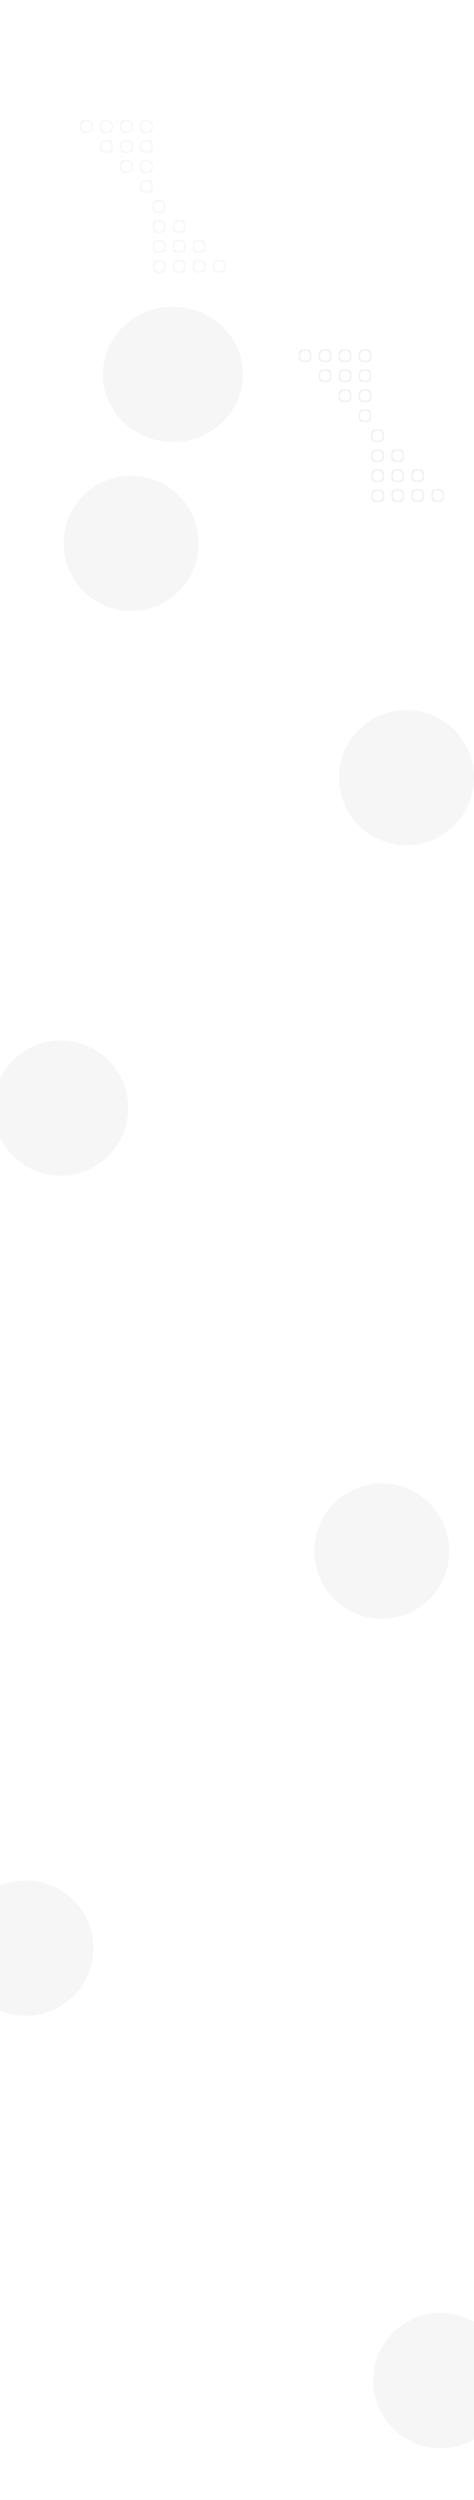 <svg width="1900" height="10000" viewBox="0 0 1900 10000" fill="none" xmlns="http://www.w3.org/2000/svg">
<rect x="0" y="0" width="1900" height="10000" fill="#808080" stroke="none"/>
<g clip-path="url(#clip0)">
<rect width="1900" height="10000" fill="white"/>
<path fill-rule="evenodd" clip-rule="evenodd" d="M338 481C329.163 481 322 488.163 322 497V515C322 523.837 329.163 531 338 531H356C364.837 531 372 523.837 372 515V497C372 488.163 364.837 481 356 481H338ZM343 486C334.163 486 327 493.163 327 502V510C327 518.837 334.163 526 343 526H351C359.837 526 367 518.837 367 510V502C367 493.163 359.837 486 351 486H343Z" fill="#4A4A4A" fill-opacity="0.05"/>
<path fill-rule="evenodd" clip-rule="evenodd" d="M418 481C409.163 481 402 488.163 402 497V515C402 523.837 409.163 531 418 531H436C444.837 531 452 523.837 452 515V497C452 488.163 444.837 481 436 481H418ZM423 486C414.163 486 407 493.163 407 502V510C407 518.837 414.163 526 423 526H431C439.837 526 447 518.837 447 510V502C447 493.163 439.837 486 431 486H423Z" fill="#4A4A4A" fill-opacity="0.05"/>
<path fill-rule="evenodd" clip-rule="evenodd" d="M498 481C489.163 481 482 488.163 482 497V515C482 523.837 489.163 531 498 531H516C524.837 531 532 523.837 532 515V497C532 488.163 524.837 481 516 481H498ZM503 486C494.163 486 487 493.163 487 502V510C487 518.837 494.163 526 503 526H511C519.837 526 527 518.837 527 510V502C527 493.163 519.837 486 511 486H503Z" fill="#4A4A4A" fill-opacity="0.05"/>
<path fill-rule="evenodd" clip-rule="evenodd" d="M578 481C569.163 481 562 488.163 562 497V515C562 523.837 569.163 531 578 531H596C604.837 531 612 523.837 612 515V497C612 488.163 604.837 481 596 481H578ZM583 486C574.163 486 567 493.163 567 502V510C567 518.837 574.163 526 583 526H591C599.837 526 607 518.837 607 510V502C607 493.163 599.837 486 591 486H583Z" fill="#4A4A4A" fill-opacity="0.05"/>
<path fill-rule="evenodd" clip-rule="evenodd" d="M578 561C569.163 561 562 568.163 562 577V595C562 603.837 569.163 611 578 611H596C604.837 611 612 603.837 612 595V577C612 568.163 604.837 561 596 561H578ZM583 566C574.163 566 567 573.163 567 582V590C567 598.837 574.163 606 583 606H591C599.837 606 607 598.837 607 590V582C607 573.163 599.837 566 591 566H583Z" fill="#4A4A4A" fill-opacity="0.05"/>
<path fill-rule="evenodd" clip-rule="evenodd" d="M578 641C569.163 641 562 648.163 562 657V675C562 683.837 569.163 691 578 691H596C604.837 691 612 683.837 612 675V657C612 648.163 604.837 641 596 641H578ZM583 646C574.163 646 567 653.163 567 662V670C567 678.837 574.163 686 583 686H591C599.837 686 607 678.837 607 670V662C607 653.163 599.837 646 591 646H583Z" fill="#4A4A4A" fill-opacity="0.05"/>
<path fill-rule="evenodd" clip-rule="evenodd" d="M498 561C489.163 561 482 568.163 482 577V595C482 603.837 489.163 611 498 611H516C524.837 611 532 603.837 532 595V577C532 568.163 524.837 561 516 561H498ZM503 566C494.163 566 487 573.163 487 582V590C487 598.837 494.163 606 503 606H511C519.837 606 527 598.837 527 590V582C527 573.163 519.837 566 511 566H503Z" fill="#4A4A4A" fill-opacity="0.05"/>
<path fill-rule="evenodd" clip-rule="evenodd" d="M418 561C409.163 561 402 568.163 402 577V595C402 603.837 409.163 611 418 611H436C444.837 611 452 603.837 452 595V577C452 568.163 444.837 561 436 561H418ZM423 566C414.163 566 407 573.163 407 582V590C407 598.837 414.163 606 423 606H431C439.837 606 447 598.837 447 590V582C447 573.163 439.837 566 431 566H423Z" fill="#4A4A4A" fill-opacity="0.05"/>
<path fill-rule="evenodd" clip-rule="evenodd" d="M498 641C489.163 641 482 648.163 482 657V675C482 683.837 489.163 691 498 691H516C524.837 691 532 683.837 532 675V657C532 648.163 524.837 641 516 641H498ZM503 646C494.163 646 487 653.163 487 662V670C487 678.837 494.163 686 503 686H511C519.837 686 527 678.837 527 670V662C527 653.163 519.837 646 511 646H503Z" fill="#4A4A4A" fill-opacity="0.05"/>
<path fill-rule="evenodd" clip-rule="evenodd" d="M578 721C569.163 721 562 728.163 562 737V755C562 763.837 569.163 771 578 771H596C604.837 771 612 763.837 612 755V737C612 728.163 604.837 721 596 721H578ZM583 726C574.163 726 567 733.163 567 742V750C567 758.837 574.163 766 583 766H591C599.837 766 607 758.837 607 750V742C607 733.163 599.837 726 591 726H583Z" fill="#4A4A4A" fill-opacity="0.05"/>
<path fill-rule="evenodd" clip-rule="evenodd" d="M887.749 1089.64C896.586 1089.59 903.706 1082.38 903.652 1073.54L903.543 1055.54C903.49 1046.71 896.283 1039.59 887.447 1039.64L869.447 1039.75C860.611 1039.8 853.491 1047.01 853.544 1055.85L853.653 1073.85C853.707 1082.68 860.913 1089.8 869.75 1089.75L887.749 1089.64ZM882.719 1084.67C891.556 1084.62 898.676 1077.41 898.622 1068.57L898.574 1060.57C898.52 1051.74 891.314 1044.62 882.477 1044.67L874.477 1044.72C865.641 1044.77 858.521 1051.98 858.575 1060.82L858.623 1068.82C858.676 1077.65 865.883 1084.77 874.719 1084.72L882.719 1084.67Z" fill="#4A4A4A" fill-opacity="0.05"/>
<path fill-rule="evenodd" clip-rule="evenodd" d="M807.751 1090.12C816.587 1090.07 823.707 1082.86 823.654 1074.03L823.545 1056.03C823.491 1047.19 816.285 1040.07 807.448 1040.12L789.449 1040.23C780.612 1040.29 773.492 1047.49 773.546 1056.33L773.655 1074.33C773.708 1083.17 780.915 1090.29 789.751 1090.23L807.751 1090.12ZM802.721 1085.15C811.557 1085.1 818.677 1077.89 818.624 1069.06L818.575 1061.06C818.522 1052.22 811.315 1045.1 802.479 1045.15L794.479 1045.2C785.643 1045.26 778.523 1052.46 778.576 1061.3L778.624 1069.3C778.678 1078.14 785.885 1085.26 794.721 1085.2L802.721 1085.15Z" fill="#4A4A4A" fill-opacity="0.05"/>
<path fill-rule="evenodd" clip-rule="evenodd" d="M727.752 1090.61C736.589 1090.55 743.709 1083.35 743.655 1074.51L743.546 1056.51C743.493 1047.67 736.286 1040.55 727.45 1040.61L709.45 1040.72C700.614 1040.77 693.494 1047.98 693.547 1056.81L693.656 1074.81C693.71 1083.65 700.916 1090.77 709.753 1090.72L727.752 1090.61ZM722.722 1085.64C731.559 1085.58 738.679 1078.38 738.625 1069.54L738.577 1061.54C738.523 1052.71 731.317 1045.59 722.48 1045.64L714.48 1045.69C705.644 1045.74 698.524 1052.95 698.577 1061.78L698.626 1069.78C698.679 1078.62 705.886 1085.74 714.722 1085.69L722.722 1085.64Z" fill="#4A4A4A" fill-opacity="0.05"/>
<path fill-rule="evenodd" clip-rule="evenodd" d="M647.754 1091.09C656.59 1091.04 663.71 1083.83 663.657 1074.99L663.548 1057C663.494 1048.16 656.288 1041.04 647.451 1041.09L629.452 1041.2C620.615 1041.25 613.495 1048.46 613.549 1057.3L613.658 1075.3C613.711 1084.13 620.918 1091.25 629.754 1091.2L647.754 1091.09ZM642.724 1086.12C651.56 1086.07 658.68 1078.86 658.627 1070.03L658.578 1062.03C658.525 1053.19 651.318 1046.07 642.482 1046.12L634.482 1046.17C625.645 1046.22 618.525 1053.43 618.579 1062.27L618.627 1070.27C618.681 1079.1 625.887 1086.22 634.724 1086.17L642.724 1086.12Z" fill="#4A4A4A" fill-opacity="0.05"/>
<path fill-rule="evenodd" clip-rule="evenodd" d="M647.27 1011.09C656.106 1011.04 663.226 1003.83 663.173 994.996L663.064 976.997C663.01 968.16 655.804 961.04 646.967 961.094L628.968 961.203C620.131 961.256 613.011 968.463 613.065 977.299L613.174 995.299C613.227 1004.14 620.434 1011.26 629.27 1011.2L647.27 1011.09ZM642.24 1006.12C651.076 1006.07 658.196 998.863 658.143 990.027L658.094 982.027C658.041 973.191 650.834 966.071 641.998 966.124L633.998 966.172C625.161 966.226 618.041 973.433 618.095 982.269L618.143 990.269C618.197 999.105 625.403 1006.23 634.24 1006.17L642.24 1006.12Z" fill="#4A4A4A" fill-opacity="0.05"/>
<path fill-rule="evenodd" clip-rule="evenodd" d="M646.786 931.094C655.622 931.041 662.742 923.834 662.689 914.998L662.58 896.998C662.526 888.162 655.32 881.042 646.483 881.095L628.484 881.204C619.647 881.258 612.527 888.464 612.581 897.301L612.69 915.3C612.743 924.137 619.95 931.257 628.786 931.203L646.786 931.094ZM641.756 926.125C650.592 926.071 657.712 918.865 657.659 910.028L657.61 902.028C657.557 893.192 650.35 886.072 641.514 886.126L633.514 886.174C624.677 886.227 617.557 893.434 617.611 902.27L617.659 910.27C617.713 919.107 624.919 926.227 633.756 926.173L641.756 926.125Z" fill="#4A4A4A" fill-opacity="0.05"/>
<path fill-rule="evenodd" clip-rule="evenodd" d="M727.268 1010.61C736.105 1010.56 743.225 1003.35 743.171 994.512L743.062 976.513C743.009 967.676 735.802 960.556 726.966 960.61L708.966 960.719C700.13 960.772 693.01 967.979 693.063 976.815L693.172 994.815C693.226 1003.65 700.432 1010.77 709.269 1010.72L727.268 1010.61ZM722.238 1005.64C731.075 1005.59 738.195 998.379 738.141 989.543L738.093 981.543C738.039 972.707 730.833 965.587 721.996 965.64L713.996 965.688C705.16 965.742 698.04 972.949 698.093 981.785L698.142 989.785C698.195 998.621 705.402 1005.74 714.238 1005.69L722.238 1005.64Z" fill="#4A4A4A" fill-opacity="0.05"/>
<path fill-rule="evenodd" clip-rule="evenodd" d="M807.267 1010.12C816.103 1010.07 823.223 1002.86 823.17 994.028L823.061 976.029C823.007 967.192 815.801 960.072 806.964 960.126L788.965 960.235C780.128 960.288 773.008 967.495 773.062 976.331L773.171 994.331C773.224 1003.17 780.431 1010.29 789.267 1010.23L807.267 1010.12ZM802.237 1005.16C811.073 1005.1 818.193 997.895 818.14 989.059L818.091 981.059C818.038 972.223 810.831 965.103 801.995 965.156L793.995 965.204C785.159 965.258 778.039 972.465 778.092 981.301L778.14 989.301C778.194 998.137 785.401 1005.26 794.237 1005.2L802.237 1005.16Z" fill="#4A4A4A" fill-opacity="0.05"/>
<path fill-rule="evenodd" clip-rule="evenodd" d="M726.784 930.61C735.621 930.557 742.741 923.35 742.687 914.514L742.578 896.514C742.525 887.678 735.318 880.558 726.482 880.611L708.482 880.72C699.646 880.774 692.526 887.98 692.579 896.817L692.688 914.816C692.742 923.653 699.948 930.773 708.785 930.719L726.784 930.61ZM721.754 925.641C730.591 925.587 737.711 918.381 737.657 909.544L737.609 901.544C737.555 892.708 730.349 885.588 721.512 885.641L713.512 885.69C704.676 885.743 697.556 892.95 697.609 901.786L697.658 909.786C697.711 918.623 704.918 925.743 713.754 925.689L721.754 925.641Z" fill="#4A4A4A" fill-opacity="0.05"/>
<path fill-rule="evenodd" clip-rule="evenodd" d="M646.302 851.096C655.138 851.042 662.258 843.836 662.205 834.999L662.096 817C662.042 808.163 654.836 801.043 645.999 801.097L628 801.206C619.163 801.259 612.043 808.466 612.097 817.302L612.206 835.302C612.259 844.138 619.466 851.258 628.302 851.205L646.302 851.096ZM641.272 846.126C650.108 846.073 657.228 838.866 657.175 830.03L657.126 822.03C657.073 813.193 649.866 806.074 641.03 806.127L633.03 806.175C624.193 806.229 617.073 813.435 617.127 822.272L617.175 830.272C617.229 839.108 624.435 846.228 633.272 846.175L641.272 846.126Z" fill="#4A4A4A" fill-opacity="0.05"/>
<path fill-rule="evenodd" clip-rule="evenodd" d="M1232 1448C1240.84 1448 1248 1440.84 1248 1432V1414C1248 1405.16 1240.84 1398 1232 1398H1214C1205.16 1398 1198 1405.16 1198 1414V1432C1198 1440.84 1205.16 1448 1214 1448H1232ZM1227 1443C1235.84 1443 1243 1435.84 1243 1427V1419C1243 1410.16 1235.84 1403 1227 1403H1219C1210.16 1403 1203 1410.16 1203 1419V1427C1203 1435.84 1210.16 1443 1219 1443H1227Z" fill="#4A4A4A" fill-opacity="0.08"/>
<path fill-rule="evenodd" clip-rule="evenodd" d="M1312 1448C1320.84 1448 1328 1440.84 1328 1432V1414C1328 1405.16 1320.84 1398 1312 1398H1294C1285.16 1398 1278 1405.16 1278 1414V1432C1278 1440.84 1285.16 1448 1294 1448H1312ZM1307 1443C1315.84 1443 1323 1435.84 1323 1427V1419C1323 1410.16 1315.84 1403 1307 1403H1299C1290.16 1403 1283 1410.16 1283 1419V1427C1283 1435.84 1290.16 1443 1299 1443H1307Z" fill="#4A4A4A" fill-opacity="0.08"/>
<path fill-rule="evenodd" clip-rule="evenodd" d="M1392 1448C1400.84 1448 1408 1440.84 1408 1432V1414C1408 1405.16 1400.84 1398 1392 1398H1374C1365.16 1398 1358 1405.16 1358 1414V1432C1358 1440.84 1365.16 1448 1374 1448H1392ZM1387 1443C1395.84 1443 1403 1435.84 1403 1427V1419C1403 1410.16 1395.84 1403 1387 1403H1379C1370.16 1403 1363 1410.16 1363 1419V1427C1363 1435.84 1370.16 1443 1379 1443H1387Z" fill="#4A4A4A" fill-opacity="0.08"/>
<path fill-rule="evenodd" clip-rule="evenodd" d="M1472 1448C1480.84 1448 1488 1440.84 1488 1432V1414C1488 1405.16 1480.84 1398 1472 1398H1454C1445.16 1398 1438 1405.16 1438 1414V1432C1438 1440.84 1445.16 1448 1454 1448H1472ZM1467 1443C1475.84 1443 1483 1435.84 1483 1427V1419C1483 1410.16 1475.84 1403 1467 1403H1459C1450.16 1403 1443 1410.16 1443 1419V1427C1443 1435.84 1450.16 1443 1459 1443H1467Z" fill="#4A4A4A" fill-opacity="0.08"/>
<path fill-rule="evenodd" clip-rule="evenodd" d="M1472 1528C1480.84 1528 1488 1520.84 1488 1512V1494C1488 1485.16 1480.84 1478 1472 1478H1454C1445.16 1478 1438 1485.16 1438 1494V1512C1438 1520.84 1445.16 1528 1454 1528H1472ZM1467 1523C1475.84 1523 1483 1515.84 1483 1507V1499C1483 1490.16 1475.84 1483 1467 1483H1459C1450.16 1483 1443 1490.16 1443 1499V1507C1443 1515.84 1450.16 1523 1459 1523H1467Z" fill="#4A4A4A" fill-opacity="0.08"/>
<path fill-rule="evenodd" clip-rule="evenodd" d="M1472 1608C1480.84 1608 1488 1600.84 1488 1592V1574C1488 1565.16 1480.84 1558 1472 1558H1454C1445.16 1558 1438 1565.16 1438 1574V1592C1438 1600.84 1445.16 1608 1454 1608H1472ZM1467 1603C1475.84 1603 1483 1595.84 1483 1587V1579C1483 1570.16 1475.84 1563 1467 1563H1459C1450.16 1563 1443 1570.16 1443 1579V1587C1443 1595.84 1450.16 1603 1459 1603H1467Z" fill="#4A4A4A" fill-opacity="0.08"/>
<path fill-rule="evenodd" clip-rule="evenodd" d="M1392 1528C1400.84 1528 1408 1520.84 1408 1512V1494C1408 1485.16 1400.84 1478 1392 1478H1374C1365.16 1478 1358 1485.16 1358 1494V1512C1358 1520.84 1365.16 1528 1374 1528H1392ZM1387 1523C1395.84 1523 1403 1515.84 1403 1507V1499C1403 1490.16 1395.84 1483 1387 1483H1379C1370.16 1483 1363 1490.16 1363 1499V1507C1363 1515.84 1370.16 1523 1379 1523H1387Z" fill="#4A4A4A" fill-opacity="0.08"/>
<path fill-rule="evenodd" clip-rule="evenodd" d="M1312 1528C1320.84 1528 1328 1520.84 1328 1512V1494C1328 1485.16 1320.84 1478 1312 1478H1294C1285.16 1478 1278 1485.16 1278 1494V1512C1278 1520.84 1285.16 1528 1294 1528H1312ZM1307 1523C1315.84 1523 1323 1515.84 1323 1507V1499C1323 1490.16 1315.84 1483 1307 1483H1299C1290.16 1483 1283 1490.16 1283 1499V1507C1283 1515.84 1290.16 1523 1299 1523H1307Z" fill="#4A4A4A" fill-opacity="0.08"/>
<path fill-rule="evenodd" clip-rule="evenodd" d="M1392 1608C1400.84 1608 1408 1600.84 1408 1592V1574C1408 1565.16 1400.84 1558 1392 1558H1374C1365.16 1558 1358 1565.16 1358 1574V1592C1358 1600.84 1365.16 1608 1374 1608H1392ZM1387 1603C1395.84 1603 1403 1595.84 1403 1587V1579C1403 1570.16 1395.84 1563 1387 1563H1379C1370.16 1563 1363 1570.16 1363 1579V1587C1363 1595.84 1370.16 1603 1379 1603H1387Z" fill="#4A4A4A" fill-opacity="0.08"/>
<path fill-rule="evenodd" clip-rule="evenodd" d="M1472 1688C1480.84 1688 1488 1680.84 1488 1672V1654C1488 1645.16 1480.84 1638 1472 1638H1454C1445.16 1638 1438 1645.16 1438 1654V1672C1438 1680.84 1445.16 1688 1454 1688H1472ZM1467 1683C1475.84 1683 1483 1675.84 1483 1667V1659C1483 1650.16 1475.84 1643 1467 1643H1459C1450.16 1643 1443 1650.16 1443 1659V1667C1443 1675.84 1450.16 1683 1459 1683H1467Z" fill="#4A4A4A" fill-opacity="0.08"/>
<path fill-rule="evenodd" clip-rule="evenodd" d="M1763.6 2006.69C1772.44 2006.69 1779.6 1999.53 1779.6 1990.69V1972.69C1779.6 1963.86 1772.44 1956.69 1763.6 1956.69H1745.6C1736.76 1956.69 1729.6 1963.86 1729.6 1972.69V1990.69C1729.6 1999.53 1736.76 2006.69 1745.6 2006.69H1763.6ZM1758.6 2001.69C1767.44 2001.69 1774.6 1994.53 1774.6 1985.69V1977.69C1774.6 1968.86 1767.44 1961.69 1758.6 1961.69H1750.6C1741.76 1961.69 1734.6 1968.86 1734.6 1977.69V1985.69C1734.6 1994.53 1741.76 2001.69 1750.6 2001.69H1758.6Z" fill="#4A4A4A" fill-opacity="0.08"/>
<path fill-rule="evenodd" clip-rule="evenodd" d="M1683.6 2007.18C1692.44 2007.18 1699.6 2000.01 1699.6 1991.18V1973.18C1699.6 1964.34 1692.44 1957.18 1683.6 1957.18H1665.6C1656.76 1957.18 1649.6 1964.34 1649.6 1973.18V1991.18C1649.6 2000.01 1656.76 2007.18 1665.6 2007.18H1683.6ZM1678.6 2002.18C1687.44 2002.18 1694.6 1995.01 1694.6 1986.18V1978.18C1694.6 1969.34 1687.44 1962.18 1678.6 1962.18H1670.6C1661.76 1962.18 1654.6 1969.34 1654.6 1978.18V1986.18C1654.6 1995.01 1661.76 2002.18 1670.6 2002.18H1678.6Z" fill="#4A4A4A" fill-opacity="0.08"/>
<path fill-rule="evenodd" clip-rule="evenodd" d="M1603.6 2007.66C1612.44 2007.66 1619.6 2000.5 1619.6 1991.66V1973.66C1619.6 1964.83 1612.44 1957.66 1603.6 1957.66H1585.6C1576.76 1957.66 1569.6 1964.83 1569.6 1973.66V1991.66C1569.6 2000.5 1576.76 2007.66 1585.6 2007.66H1603.6ZM1598.6 2002.66C1607.44 2002.66 1614.6 1995.5 1614.6 1986.66V1978.66C1614.6 1969.83 1607.44 1962.66 1598.6 1962.66H1590.6C1581.76 1962.66 1574.6 1969.83 1574.6 1978.66V1986.66C1574.6 1995.5 1581.76 2002.66 1590.6 2002.66H1598.6Z" fill="#4A4A4A" fill-opacity="0.08"/>
<path fill-rule="evenodd" clip-rule="evenodd" d="M1523.6 2008.15C1532.44 2008.15 1539.6 2000.98 1539.6 1992.15V1974.15C1539.6 1965.31 1532.44 1958.15 1523.6 1958.15H1505.6C1496.77 1958.15 1489.6 1965.31 1489.6 1974.15V1992.15C1489.6 2000.98 1496.77 2008.15 1505.6 2008.15H1523.6ZM1518.6 2003.15C1527.44 2003.15 1534.6 1995.98 1534.6 1987.15V1979.15C1534.6 1970.31 1527.44 1963.15 1518.6 1963.15H1510.6C1501.77 1963.15 1494.6 1970.31 1494.6 1979.15V1987.15C1494.6 1995.98 1501.77 2003.15 1510.6 2003.15H1518.6Z" fill="#4A4A4A" fill-opacity="0.08"/>
<path fill-rule="evenodd" clip-rule="evenodd" d="M1523.12 1928.15C1531.96 1928.15 1539.12 1920.98 1539.12 1912.15V1894.15C1539.12 1885.31 1531.96 1878.15 1523.12 1878.15H1505.12C1496.28 1878.15 1489.12 1885.31 1489.12 1894.15V1912.15C1489.12 1920.98 1496.28 1928.15 1505.12 1928.15H1523.12ZM1518.12 1923.15C1526.96 1923.15 1534.12 1915.98 1534.12 1907.15V1899.15C1534.12 1890.31 1526.96 1883.15 1518.12 1883.15H1510.12C1501.28 1883.15 1494.12 1890.31 1494.12 1899.15V1907.15C1494.12 1915.98 1501.28 1923.15 1510.12 1923.15H1518.12Z" fill="#4A4A4A" fill-opacity="0.08"/>
<path fill-rule="evenodd" clip-rule="evenodd" d="M1522.63 1848.15C1531.47 1848.15 1538.63 1840.99 1538.63 1832.15V1814.15C1538.63 1805.31 1531.47 1798.15 1522.63 1798.15H1504.63C1495.8 1798.15 1488.63 1805.31 1488.63 1814.15V1832.15C1488.63 1840.99 1495.8 1848.15 1504.63 1848.15H1522.63ZM1517.63 1843.15C1526.47 1843.15 1533.63 1835.99 1533.63 1827.15V1819.15C1533.63 1810.31 1526.47 1803.15 1517.63 1803.15H1509.63C1500.8 1803.15 1493.63 1810.31 1493.63 1819.15V1827.15C1493.63 1835.99 1500.8 1843.15 1509.63 1843.15H1517.63Z" fill="#4A4A4A" fill-opacity="0.08"/>
<path fill-rule="evenodd" clip-rule="evenodd" d="M1603.12 1927.66C1611.95 1927.66 1619.12 1920.5 1619.12 1911.66V1893.66C1619.12 1884.83 1611.95 1877.66 1603.12 1877.66H1585.12C1576.28 1877.66 1569.12 1884.83 1569.12 1893.66V1911.66C1569.12 1920.5 1576.28 1927.66 1585.12 1927.66H1603.12ZM1598.12 1922.66C1606.95 1922.66 1614.12 1915.5 1614.12 1906.66V1898.66C1614.12 1889.83 1606.95 1882.66 1598.12 1882.66H1590.12C1581.28 1882.66 1574.12 1889.83 1574.12 1898.66V1906.66C1574.12 1915.5 1581.28 1922.66 1590.12 1922.66H1598.12Z" fill="#4A4A4A" fill-opacity="0.08"/>
<path fill-rule="evenodd" clip-rule="evenodd" d="M1683.12 1927.18C1691.95 1927.18 1699.12 1920.02 1699.12 1911.18V1893.18C1699.12 1884.34 1691.95 1877.18 1683.12 1877.18H1665.12C1656.28 1877.18 1649.12 1884.34 1649.12 1893.18V1911.18C1649.12 1920.02 1656.28 1927.18 1665.12 1927.18H1683.12ZM1678.12 1922.18C1686.95 1922.18 1694.12 1915.02 1694.12 1906.18V1898.18C1694.12 1889.34 1686.95 1882.18 1678.12 1882.18H1670.12C1661.28 1882.18 1654.12 1889.34 1654.12 1898.18V1906.18C1654.12 1915.02 1661.28 1922.18 1670.12 1922.18H1678.12Z" fill="#4A4A4A" fill-opacity="0.08"/>
<path fill-rule="evenodd" clip-rule="evenodd" d="M1602.63 1847.67C1611.47 1847.67 1618.63 1840.5 1618.63 1831.67V1813.67C1618.63 1804.83 1611.47 1797.67 1602.63 1797.67H1584.63C1575.8 1797.67 1568.63 1804.83 1568.63 1813.67V1831.67C1568.63 1840.5 1575.8 1847.67 1584.63 1847.67H1602.63ZM1597.63 1842.67C1606.47 1842.67 1613.63 1835.5 1613.63 1826.67V1818.67C1613.63 1809.83 1606.47 1802.67 1597.63 1802.67H1589.63C1580.8 1802.67 1573.63 1809.83 1573.63 1818.67V1826.67C1573.63 1835.5 1580.8 1842.67 1589.63 1842.67H1597.63Z" fill="#4A4A4A" fill-opacity="0.08"/>
<path fill-rule="evenodd" clip-rule="evenodd" d="M1522.15 1768.15C1530.99 1768.15 1538.15 1760.99 1538.15 1752.15V1734.15C1538.15 1725.31 1530.99 1718.15 1522.15 1718.15H1504.15C1495.31 1718.15 1488.15 1725.31 1488.15 1734.15V1752.15C1488.15 1760.99 1495.31 1768.15 1504.15 1768.15H1522.15ZM1517.15 1763.15C1525.99 1763.15 1533.15 1755.99 1533.15 1747.15V1739.15C1533.15 1730.31 1525.99 1723.15 1517.15 1723.15H1509.15C1500.31 1723.15 1493.15 1730.31 1493.15 1739.15V1747.15C1493.15 1755.99 1500.31 1763.15 1509.15 1763.15H1517.15Z" fill="#4A4A4A" fill-opacity="0.08"/>
<ellipse cx="693" cy="1497.5" rx="281" ry="270.5" fill="#4A4A4A" fill-opacity="0.05"/>
<circle cx="525.5" cy="2173.5" r="270.5" fill="#4A4A4A" fill-opacity="0.05"/>
<circle cx="243.5" cy="4432.5" r="270.5" fill="#4A4A4A" fill-opacity="0.05"/>
<circle cx="1530.5" cy="6204.5" r="270.5" fill="#4A4A4A" fill-opacity="0.05"/>
<circle cx="103.5" cy="7792.5" r="270.5" fill="#4A4A4A" fill-opacity="0.05"/>
<circle cx="1766.5" cy="9522.5" r="270.5" fill="#4A4A4A" fill-opacity="0.05"/>
<circle cx="1629.5" cy="3110.5" r="270.5" fill="#4A4A4A" fill-opacity="0.05"/>
</g>
<defs>
<clipPath id="clip0">
<rect width="1900" height="10000" fill="white"/>
</clipPath>
</defs>
</svg>
